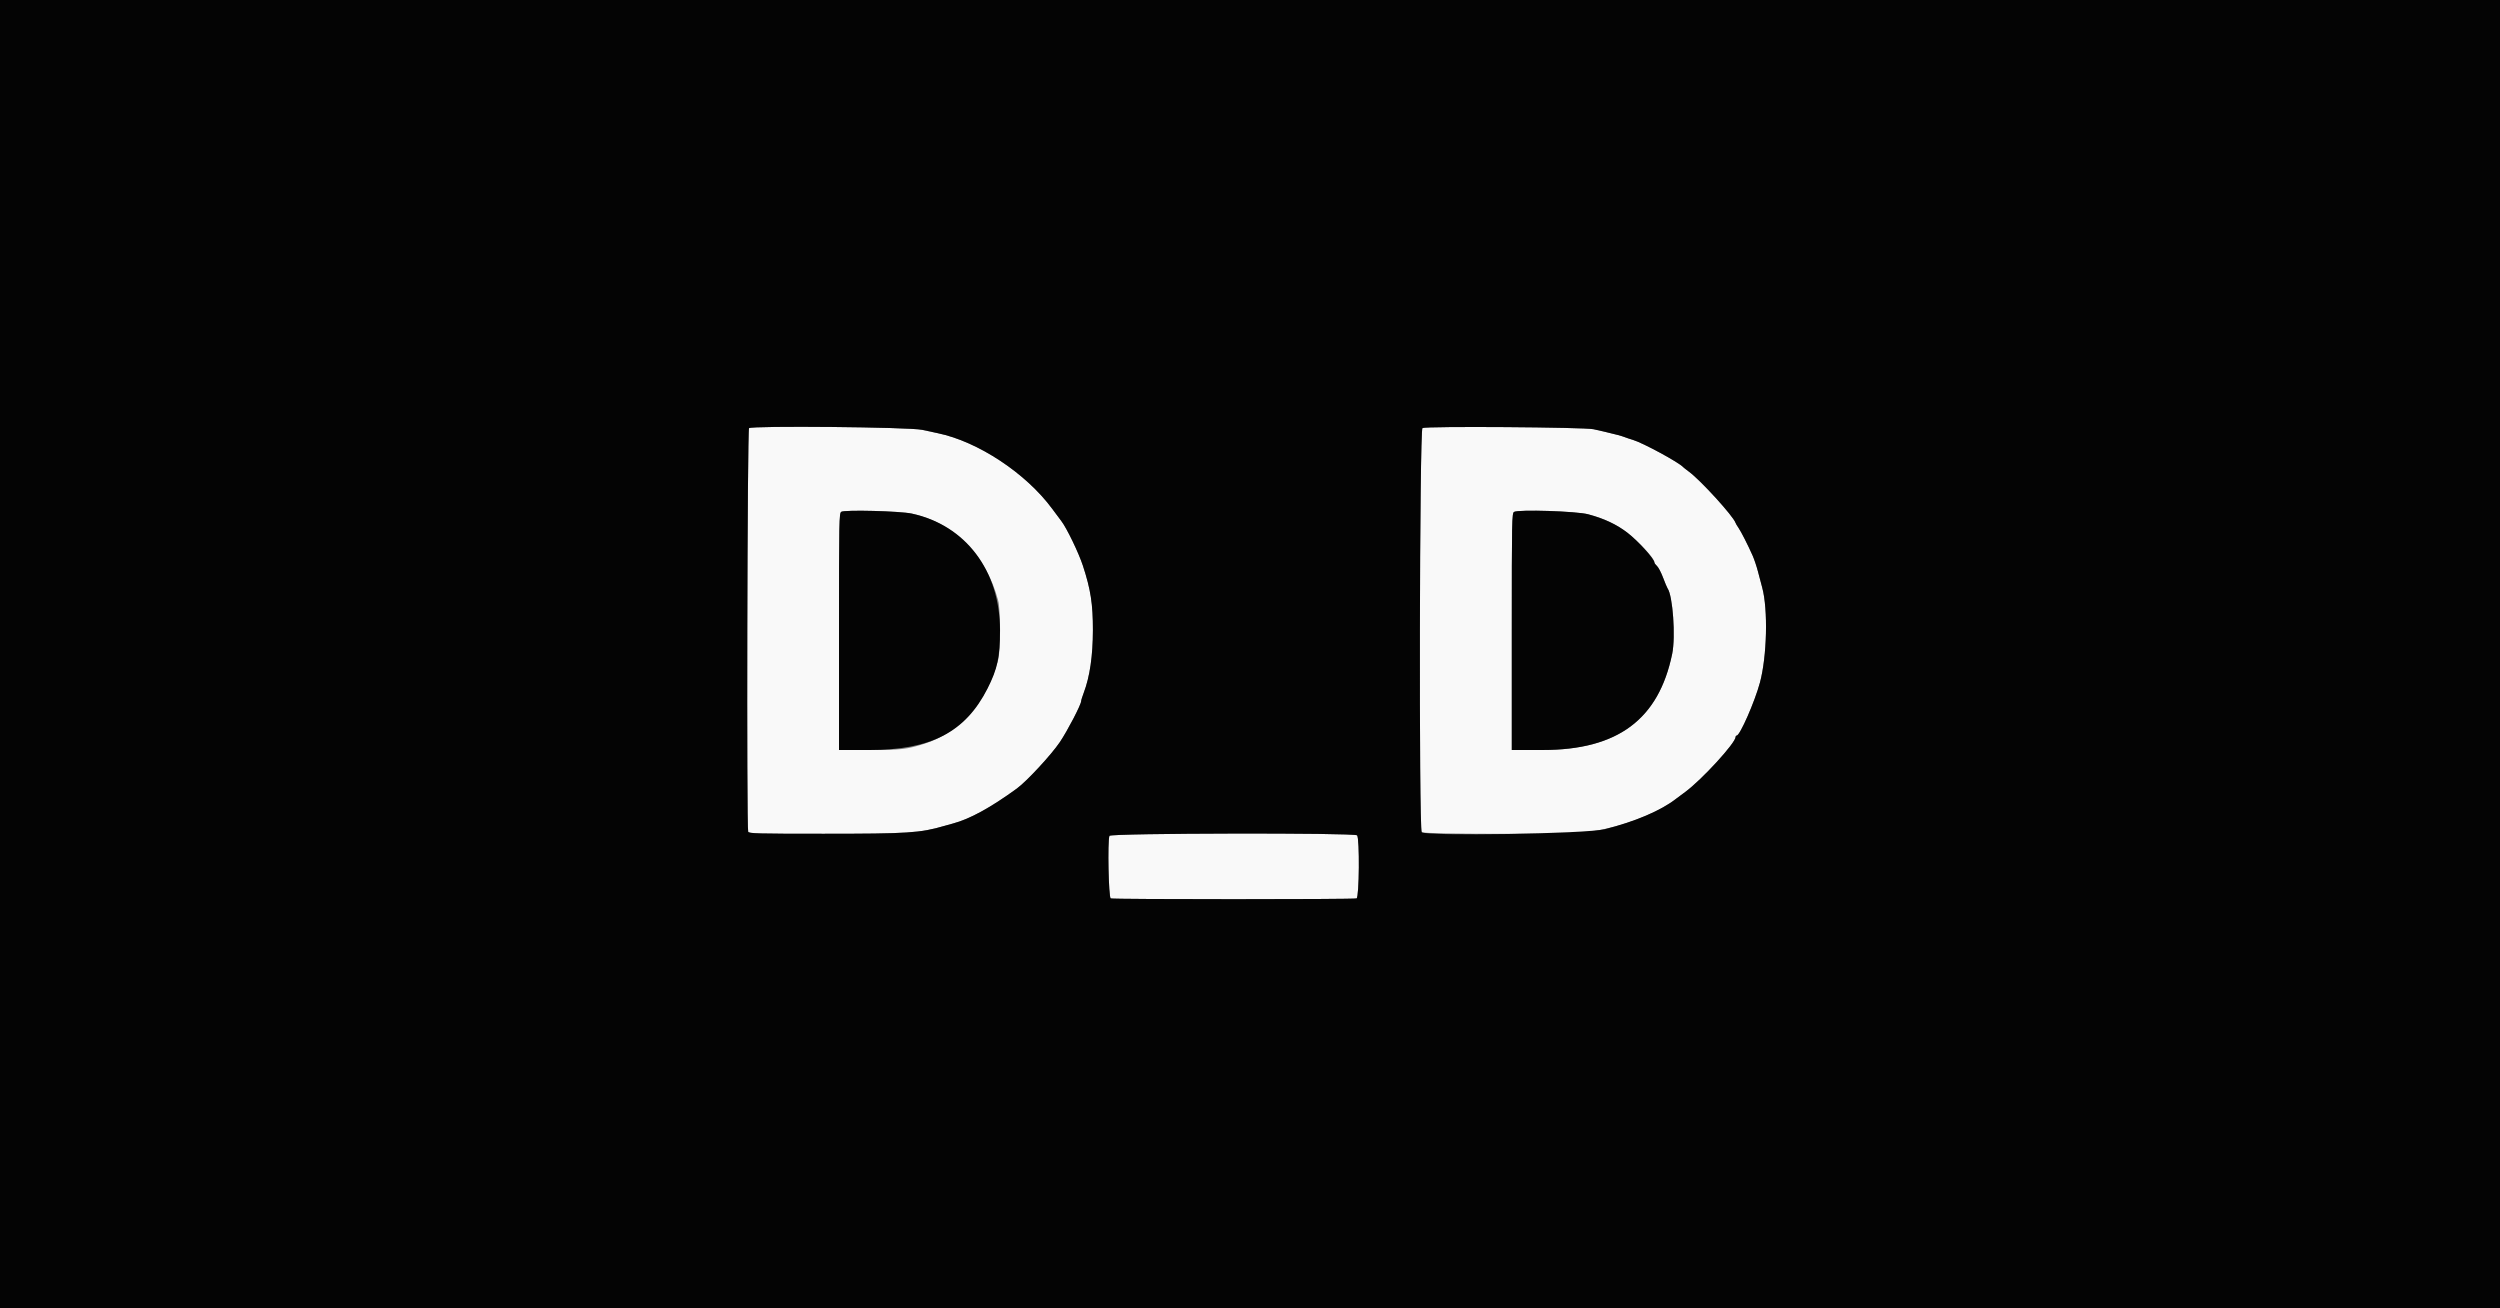 <svg id="svg" version="1.1" xmlns="http://www.w3.org/2000/svg" xmlns:xlink="http://www.w3.org/1999/xlink" width="400" height="209.333" viewBox="0, 0, 400,209.333"><rect x="0" y="0" width="400" height="209.333" fill="#808080" stroke="none"/><g id="svgg"><path id="path0" d="M119.843 68.507 C 119.567 68.789,119.434 132.358,119.708 133.072 C 119.822 133.369,121.077 133.403,131.728 133.403 C 145.314 133.403,147.222 133.279,151.099 132.145 C 151.445 132.044,152.058 131.873,152.461 131.766 C 155.167 131.045,158.471 129.239,162.680 126.178 C 164.260 125.029,168.197 120.783,169.575 118.742 C 170.799 116.928,172.984 112.728,172.984 112.187 C 172.984 112.050,173.173 111.443,173.402 110.838 C 174.369 108.295,174.861 104.926,174.865 100.820 C 174.870 96.634,174.511 94.324,173.266 90.513 C 172.591 88.450,170.671 84.475,169.808 83.356 C 169.584 83.065,168.928 82.188,168.352 81.406 C 164.162 75.723,156.483 70.647,150.052 69.310 C 149.476 69.190,148.346 68.948,147.539 68.771 C 145.510 68.327,120.255 68.086,119.843 68.507 M227.592 68.487 C 227.124 68.774,227.010 132.685,227.476 133.152 C 227.804 133.479,250.249 133.506,253.433 133.183 C 258.529 132.666,264.973 130.315,268.168 127.808 C 268.283 127.718,268.943 127.227,269.634 126.718 C 272.305 124.748,277.696 118.863,277.696 117.917 C 277.696 117.796,277.773 117.696,277.867 117.696 C 278.386 117.696,280.766 112.274,281.590 109.215 C 282.717 105.026,282.900 97.537,281.960 94.031 C 281.790 93.398,281.476 92.212,281.262 91.396 C 281.048 90.580,280.667 89.449,280.415 88.883 C 279.643 87.149,278.560 85.024,278.148 84.434 C 277.932 84.126,277.719 83.764,277.674 83.629 C 277.322 82.577,272.115 76.860,270.262 75.491 C 269.801 75.150,269.377 74.817,269.319 74.750 C 268.677 74.008,262.852 70.848,261.257 70.376 C 260.796 70.239,260.230 70.051,260.000 69.957 C 259.535 69.767,258.395 69.457,256.963 69.131 C 256.445 69.013,255.550 68.809,254.974 68.676 C 253.529 68.345,228.109 68.169,227.592 68.487 M145.899 82.177 C 152.614 83.623,157.800 88.846,159.707 96.084 C 160.113 97.621,160.109 104.076,159.702 105.592 C 157.907 112.276,153.613 117.175,147.963 118.984 C 145.115 119.896,144.211 120.000,139.149 120.000 L 134.241 120.000 134.241 101.058 C 134.241 83.244,134.263 82.101,134.607 81.887 C 135.163 81.541,144.002 81.768,145.899 82.177 M254.098 82.283 C 256.129 82.821,257.717 83.483,259.160 84.394 C 261.341 85.772,264.712 89.182,264.712 90.011 C 264.712 90.113,264.896 90.364,265.122 90.568 C 265.347 90.772,265.785 91.611,266.094 92.433 C 266.404 93.254,266.725 94.021,266.808 94.136 C 267.649 95.300,268.115 101.868,267.551 104.607 C 265.389 115.115,258.829 119.993,246.859 119.998 L 241.885 120.000 241.885 101.058 C 241.885 83.237,241.907 82.103,242.251 81.904 C 242.966 81.492,252.227 81.789,254.098 82.283 M177.509 133.734 C 177.189 134.569,177.373 143.617,177.713 143.747 C 178.146 143.913,216.618 143.913,217.051 143.747 C 217.482 143.582,217.557 134.081,217.131 133.654 C 216.696 133.219,177.677 133.298,177.509 133.734 " stroke="none" fill="#f9f9f9" fill-rule="evenodd"></path><path id="path1" d="M0.000 104.712 L 0.000 209.424 200.000 209.424 L 400.000 209.424 400.000 104.712 L 400.000 0.000 200.000 0.000 L 0.000 0.000 0.000 104.712 M147.539 68.771 C 148.346 68.948,149.476 69.190,150.052 69.310 C 156.483 70.647,164.162 75.723,168.352 81.406 C 168.928 82.188,169.584 83.065,169.808 83.356 C 170.671 84.475,172.591 88.450,173.266 90.513 C 174.511 94.324,174.870 96.634,174.865 100.820 C 174.861 104.926,174.369 108.295,173.402 110.838 C 173.173 111.443,172.984 112.050,172.984 112.187 C 172.984 112.728,170.799 116.928,169.575 118.742 C 168.197 120.783,164.260 125.029,162.680 126.178 C 158.471 129.239,155.167 131.045,152.461 131.766 C 152.058 131.873,151.445 132.044,151.099 132.145 C 147.222 133.279,145.314 133.403,131.728 133.403 C 121.077 133.403,119.822 133.369,119.708 133.072 C 119.434 132.358,119.567 68.789,119.843 68.507 C 120.255 68.086,145.510 68.327,147.539 68.771 M254.974 68.676 C 255.550 68.809,256.445 69.013,256.963 69.131 C 258.395 69.457,259.535 69.767,260.000 69.957 C 260.230 70.051,260.796 70.239,261.257 70.376 C 262.852 70.848,268.677 74.008,269.319 74.750 C 269.377 74.817,269.801 75.150,270.262 75.491 C 272.115 76.860,277.322 82.577,277.674 83.629 C 277.719 83.764,277.932 84.126,278.148 84.434 C 278.560 85.024,279.643 87.149,280.415 88.883 C 280.667 89.449,281.048 90.580,281.262 91.396 C 281.476 92.212,281.790 93.398,281.960 94.031 C 282.900 97.537,282.717 105.026,281.590 109.215 C 280.766 112.274,278.386 117.696,277.867 117.696 C 277.773 117.696,277.696 117.796,277.696 117.917 C 277.696 118.863,272.305 124.748,269.634 126.718 C 268.943 127.227,268.283 127.718,268.168 127.808 C 265.792 129.673,261.593 131.463,256.754 132.675 C 253.825 133.408,228.151 133.827,227.476 133.152 C 227.010 132.685,227.124 68.774,227.592 68.487 C 228.109 68.169,253.529 68.345,254.974 68.676 M134.607 81.887 C 134.263 82.101,134.241 83.244,134.241 101.058 L 134.241 120.000 139.149 120.000 C 148.985 120.000,154.474 117.136,158.009 110.160 C 159.595 107.031,160.000 105.133,160.000 100.838 C 160.000 91.310,154.498 84.029,145.899 82.177 C 144.002 81.768,135.163 81.541,134.607 81.887 M242.251 81.904 C 241.907 82.103,241.885 83.237,241.885 101.058 L 241.885 120.000 246.859 119.998 C 258.829 119.993,265.389 115.115,267.551 104.607 C 268.115 101.868,267.649 95.300,266.808 94.136 C 266.725 94.021,266.404 93.254,266.094 92.433 C 265.785 91.611,265.347 90.772,265.122 90.568 C 264.896 90.364,264.712 90.113,264.712 90.011 C 264.712 89.445,262.075 86.522,260.403 85.236 C 258.707 83.931,256.606 82.947,254.098 82.283 C 252.227 81.789,242.966 81.492,242.251 81.904 M217.131 133.654 C 217.557 134.081,217.482 143.582,217.051 143.747 C 216.618 143.913,178.146 143.913,177.713 143.747 C 177.373 143.617,177.189 134.569,177.509 133.734 C 177.677 133.298,216.696 133.219,217.131 133.654 " stroke="none" fill="#040404" fill-rule="evenodd"></path></g></svg>